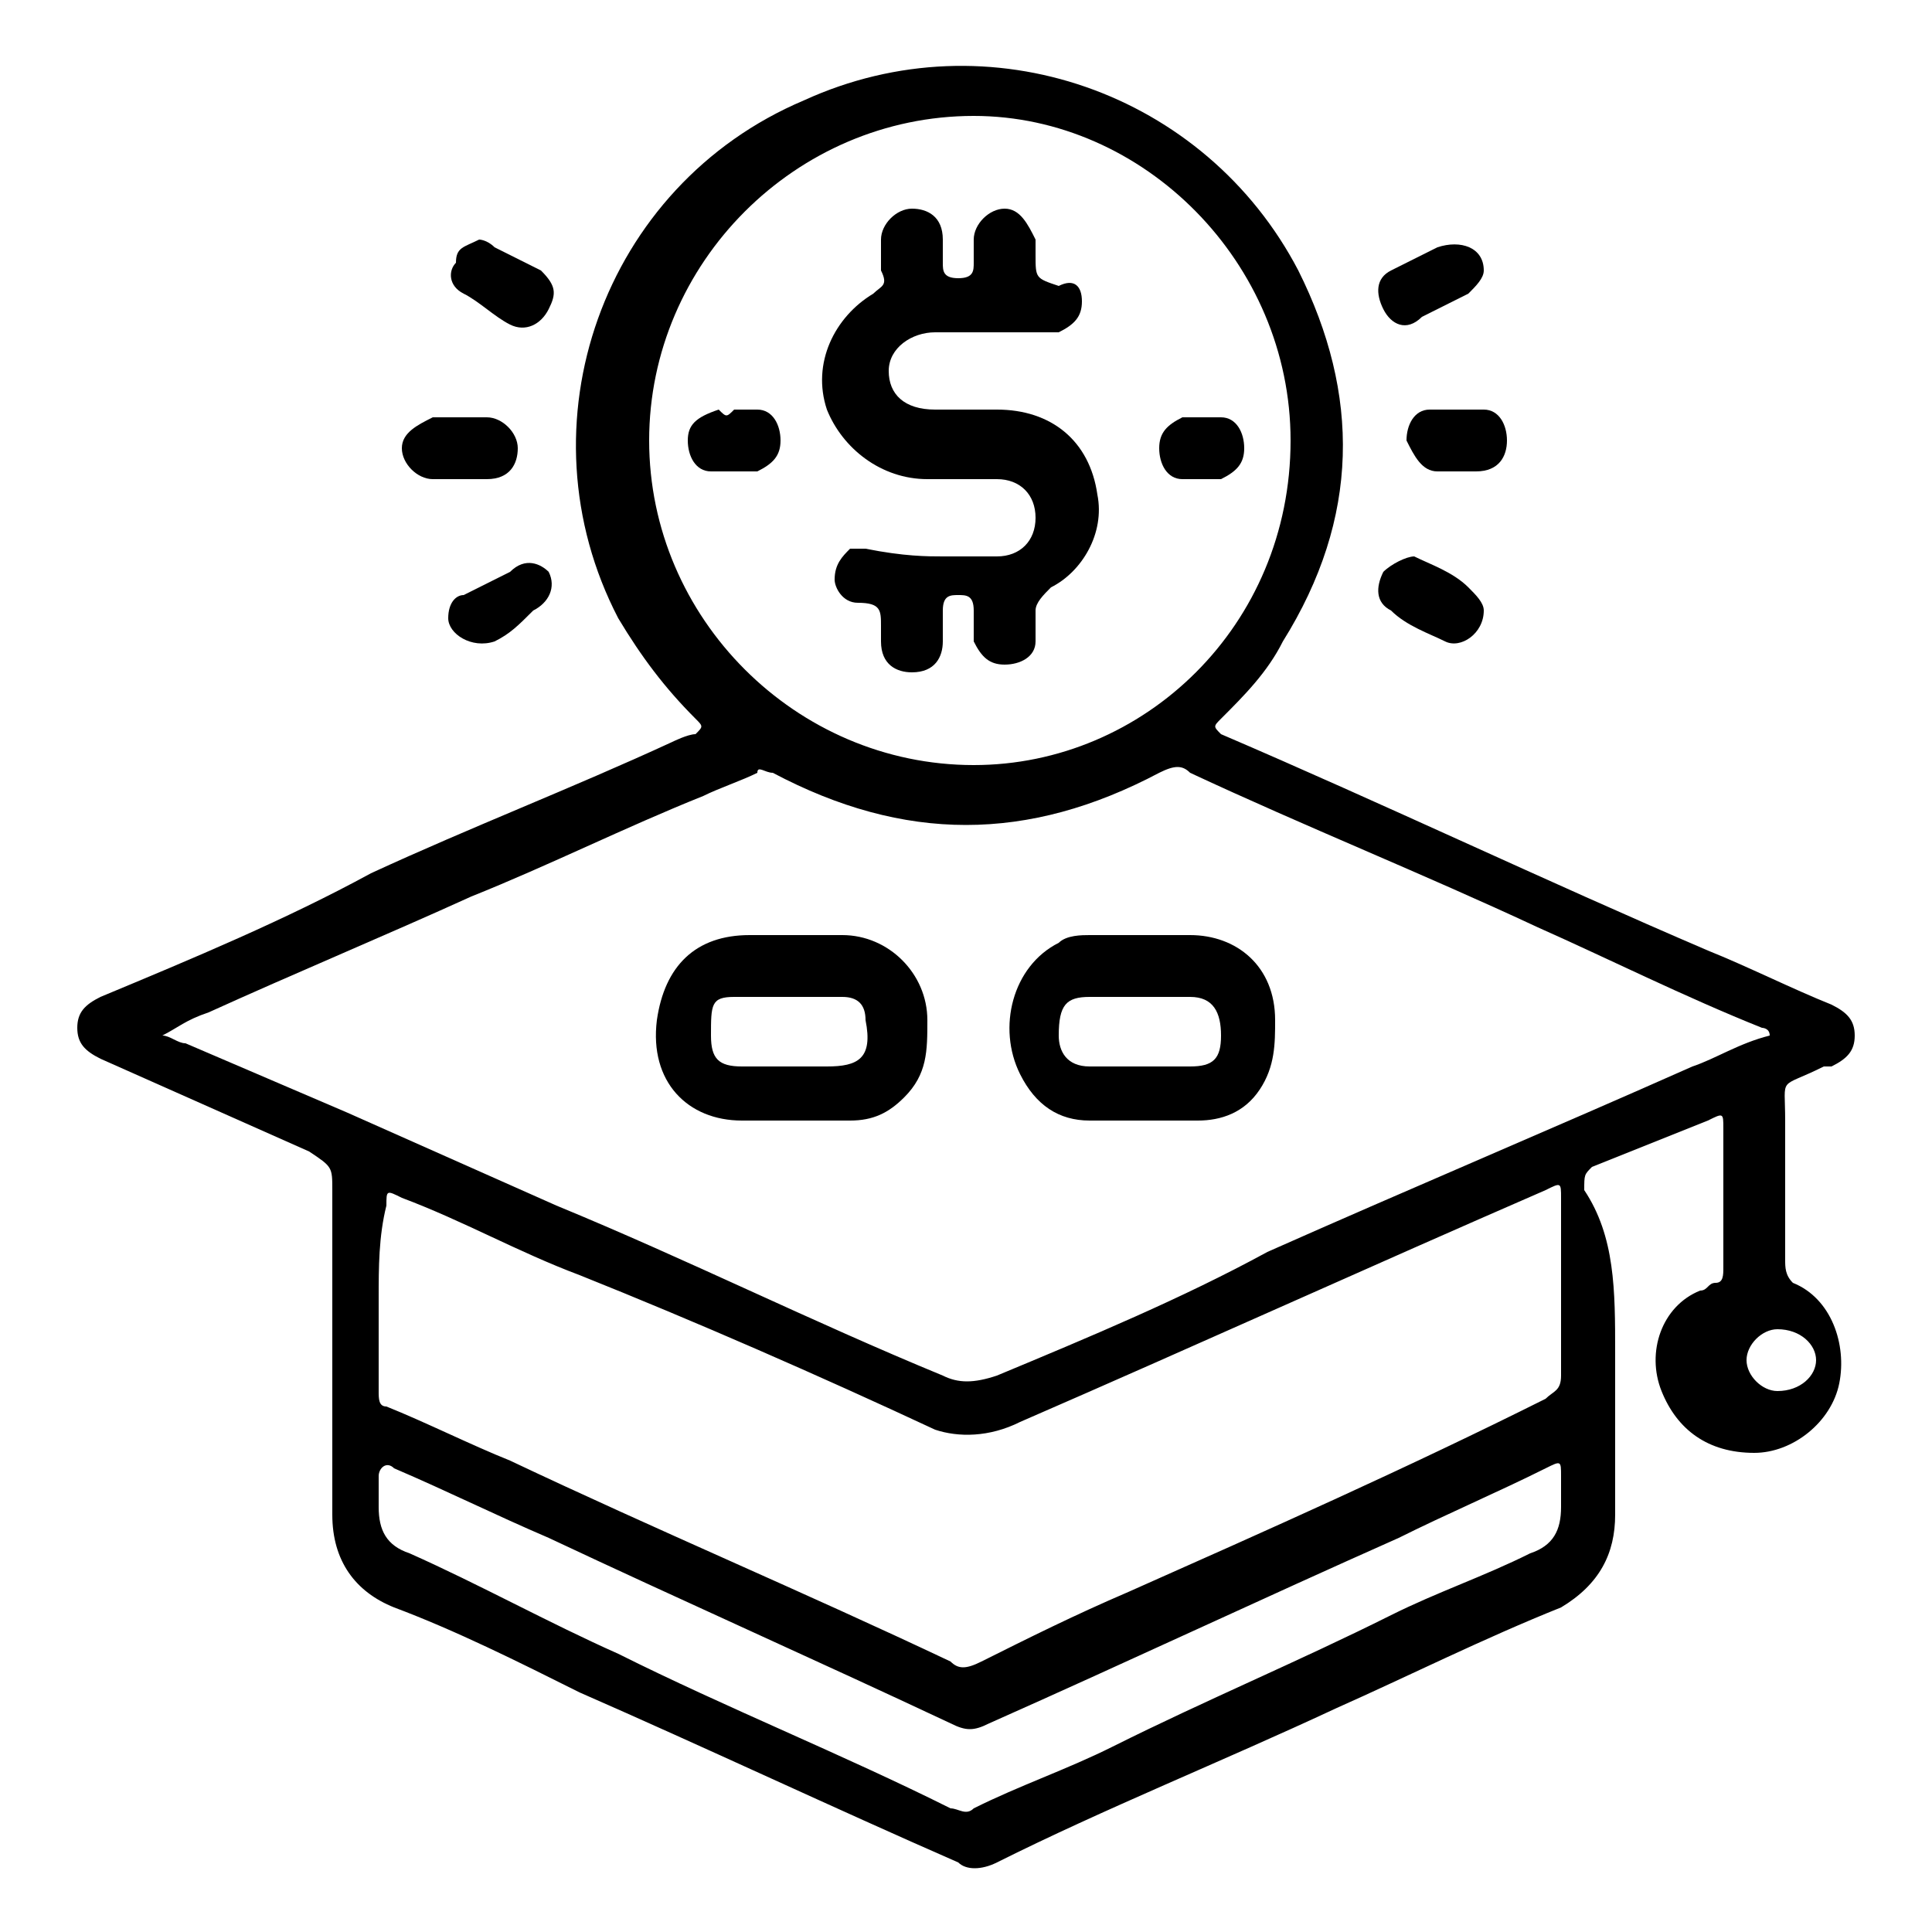 <?xml version="1.0" encoding="utf-8"?>
<!-- Generator: Adobe Illustrator 26.0.0, SVG Export Plug-In . SVG Version: 6.00 Build 0)  -->
<svg version="1.1" id="Layer_1" xmlns="http://www.w3.org/2000/svg" xmlns:xlink="http://www.w3.org/1999/xlink" x="0px" y="0px"
	 viewBox="0 0 25 25" style="enable-background:new 0 0 25 25;" xml:space="preserve">
<g>
	<path d="M20.9,17.5c0,0.7,0,1.4,0,2.1c0,0.5-0.2,0.9-0.7,1.2c-1,0.4-2,0.9-2.9,1.3c-1.5,0.7-3,1.3-4.4,2c-0.2,0.1-0.4,0.1-0.5,0
		c-1.6-0.7-3.3-1.5-4.9-2.2c-0.8-0.4-1.6-0.8-2.4-1.1c-0.5-0.2-0.8-0.6-0.8-1.2c0-1.4,0-2.8,0-4.2c0-0.3,0-0.3-0.3-0.5
		c-0.9-0.4-1.8-0.8-2.7-1.2c-0.2-0.1-0.3-0.2-0.3-0.4c0-0.2,0.1-0.3,0.3-0.4c1.2-0.5,2.4-1,3.5-1.6c1.3-0.6,2.6-1.1,3.9-1.7
		C8.7,9.6,8.9,9.5,9,9.5c0.1-0.1,0.1-0.1,0-0.2c-0.4-0.4-0.7-0.8-1-1.3c-1.3-2.5-0.2-5.6,2.4-6.7c2.4-1.1,5.2-0.1,6.4,2.2
		c0.8,1.6,0.8,3.2-0.2,4.8c-0.2,0.4-0.5,0.7-0.8,1c-0.1,0.1-0.1,0.1,0,0.2c2.1,0.9,4.2,1.9,6.3,2.8c0.5,0.2,1.1,0.5,1.6,0.7
		c0.2,0.1,0.3,0.2,0.3,0.4c0,0.2-0.1,0.3-0.3,0.4c0,0,0,0-0.1,0c-0.6,0.3-0.5,0.1-0.5,0.7c0,0.6,0,1.2,0,1.8c0,0.1,0,0.2,0.1,0.3
		c0.5,0.2,0.7,0.8,0.6,1.3c-0.1,0.5-0.6,0.9-1.1,0.9c-0.6,0-1-0.3-1.2-0.8c-0.2-0.5,0-1.1,0.5-1.3c0.1,0,0.1-0.1,0.2-0.1
		c0.1,0,0.1-0.1,0.1-0.2c0-0.6,0-1.2,0-1.8c0-0.2,0-0.2-0.2-0.1c-0.5,0.2-1,0.4-1.5,0.6c-0.1,0.1-0.1,0.1-0.1,0.3
		C20.9,16,20.9,16.7,20.9,17.5C20.9,17.5,20.9,17.5,20.9,17.5z M2.1,13.4c0.1,0,0.2,0.1,0.3,0.1c0.7,0.3,1.4,0.6,2.1,0.9
		c0.9,0.4,1.8,0.8,2.7,1.2c1.7,0.7,3.3,1.5,5,2.2c0.2,0.1,0.4,0.1,0.7,0c1.2-0.5,2.4-1,3.5-1.6c1.8-0.8,3.7-1.6,5.5-2.4
		c0.3-0.1,0.6-0.3,1-0.4c0-0.1-0.1-0.1-0.1-0.1c-1-0.4-2-0.9-2.9-1.3c-1.5-0.7-3-1.3-4.5-2c-0.1-0.1-0.2-0.1-0.4,0
		c-1.7,0.9-3.3,0.9-5,0c-0.1,0-0.2-0.1-0.2,0c-0.2,0.1-0.5,0.2-0.7,0.3c-1,0.4-2,0.9-3,1.3c-1.1,0.5-2.3,1-3.4,1.5
		C2.4,13.2,2.3,13.3,2.1,13.4z M16.7,5.7c0-2.3-1.9-4.2-4.1-4.2c-2.3,0-4.2,1.9-4.2,4.2c0,2.3,1.9,4.2,4.2,4.2
		C14.8,9.9,16.7,8.1,16.7,5.7z M4.9,16.8c0,0.4,0,0.8,0,1.2c0,0.1,0,0.2,0.1,0.2c0.5,0.2,1.1,0.5,1.6,0.7c1.9,0.9,3.8,1.7,5.7,2.6
		c0.1,0.1,0.2,0.1,0.4,0c0.6-0.3,1.2-0.6,1.9-0.9c1.8-0.8,3.6-1.6,5.4-2.5c0.1-0.1,0.2-0.1,0.2-0.3c0-0.8,0-1.5,0-2.3
		c0-0.2,0-0.2-0.2-0.1c-2.3,1-4.5,2-6.8,3c-0.4,0.2-0.8,0.2-1.1,0.1c-1.5-0.7-3.1-1.4-4.6-2c-0.8-0.3-1.5-0.7-2.3-1
		c-0.2-0.1-0.2-0.1-0.2,0.1C4.9,16,4.9,16.4,4.9,16.8z M4.9,19.4c0,0,0,0.1,0,0.1c0,0.3,0.1,0.5,0.4,0.6C6.2,20.5,7.1,21,8,21.4
		c1.4,0.7,2.9,1.3,4.3,2c0.1,0,0.2,0.1,0.3,0c0.6-0.3,1.2-0.5,1.8-0.8c1.2-0.6,2.4-1.1,3.6-1.7c0.6-0.3,1.2-0.5,1.8-0.8
		c0.3-0.1,0.4-0.3,0.4-0.6c0-0.1,0-0.3,0-0.4c0-0.2,0-0.2-0.2-0.1c-0.6,0.3-1.3,0.6-1.9,0.9c-1.8,0.8-3.5,1.6-5.3,2.4
		c-0.2,0.1-0.3,0.1-0.5,0c-1.7-0.8-3.5-1.6-5.2-2.4c-0.7-0.3-1.3-0.6-2-0.9c-0.1-0.1-0.2,0-0.2,0.1C4.9,19.2,4.9,19.3,4.9,19.4z
		 M23.5,17.6c0-0.2-0.2-0.4-0.5-0.4c-0.2,0-0.4,0.2-0.4,0.4c0,0.2,0.2,0.4,0.4,0.4C23.3,18,23.5,17.8,23.5,17.6z"/>
	<path d="M6,5.4c0.1,0,0.2,0,0.3,0c0.2,0,0.4,0.2,0.4,0.4c0,0.2-0.1,0.4-0.4,0.4c-0.2,0-0.5,0-0.7,0c-0.2,0-0.4-0.2-0.4-0.4
		c0-0.2,0.2-0.3,0.4-0.4C5.8,5.4,5.9,5.4,6,5.4z"/>
	<path d="M19,6.1c-0.1,0-0.2,0-0.4,0c-0.2,0-0.3-0.2-0.4-0.4c0-0.2,0.1-0.4,0.3-0.4c0.2,0,0.5,0,0.7,0c0.2,0,0.3,0.2,0.3,0.4
		c0,0.2-0.1,0.4-0.4,0.4C19.2,6.1,19.1,6.1,19,6.1C19,6.1,19,6.1,19,6.1z"/>
	<path d="M19.2,7.9c0,0.3-0.3,0.5-0.5,0.4c-0.2-0.1-0.5-0.2-0.7-0.4c-0.2-0.1-0.2-0.3-0.1-0.5c0.1-0.1,0.3-0.2,0.4-0.2
		c0.2,0.1,0.5,0.2,0.7,0.4C19.1,7.7,19.2,7.8,19.2,7.9z"/>
	<path d="M19.2,3.5c0,0.1-0.1,0.2-0.2,0.3c-0.2,0.1-0.4,0.2-0.6,0.3C18.2,4.3,18,4.2,17.9,4c-0.1-0.2-0.1-0.4,0.1-0.5
		c0.2-0.1,0.4-0.2,0.6-0.3C18.9,3.1,19.2,3.2,19.2,3.5z"/>
	<path d="M6.2,3.1c0,0,0.1,0,0.2,0.1C6.6,3.3,6.8,3.4,7,3.5C7.2,3.7,7.2,3.8,7.1,4C7,4.2,6.8,4.3,6.6,4.2C6.4,4.1,6.2,3.9,6,3.8
		C5.8,3.7,5.8,3.5,5.9,3.4C5.9,3.2,6,3.2,6.2,3.1z"/>
	<path d="M5.8,8c0-0.2,0.1-0.3,0.2-0.3c0.2-0.1,0.4-0.2,0.6-0.3C6.8,7.2,7,7.3,7.1,7.4c0.1,0.2,0,0.4-0.2,0.5
		C6.7,8.1,6.6,8.2,6.4,8.3C6.1,8.4,5.8,8.2,5.8,8z"/>
	<path d="M10.2,14.5c-0.2,0-0.4,0-0.6,0c-0.7,0-1.2-0.5-1.1-1.3c0.1-0.7,0.5-1.1,1.2-1.1c0.4,0,0.8,0,1.2,0c0.6,0,1.1,0.5,1.1,1.1
		c0,0.4,0,0.7-0.3,1c-0.2,0.2-0.4,0.3-0.7,0.3C10.7,14.5,10.4,14.5,10.2,14.5z M10.2,13.8C10.2,13.8,10.2,13.8,10.2,13.8
		c0.2,0,0.3,0,0.5,0c0.4,0,0.6-0.1,0.5-0.6c0-0.2-0.1-0.3-0.3-0.3c-0.5,0-0.9,0-1.4,0c-0.3,0-0.3,0.1-0.3,0.5c0,0.3,0.1,0.4,0.4,0.4
		C9.8,13.8,10,13.8,10.2,13.8z"/>
	<path d="M14.8,14.5c-0.2,0-0.5,0-0.7,0c-0.4,0-0.7-0.2-0.9-0.6c-0.3-0.6-0.1-1.4,0.5-1.7c0.1-0.1,0.3-0.1,0.4-0.1
		c0.4,0,0.9,0,1.3,0c0.6,0,1.1,0.4,1.1,1.1c0,0.3,0,0.6-0.2,0.9c-0.2,0.3-0.5,0.4-0.8,0.4C15.3,14.5,15,14.5,14.8,14.5z M14.8,13.8
		c0.2,0,0.4,0,0.6,0c0.3,0,0.4-0.1,0.4-0.4c0-0.3-0.1-0.5-0.4-0.5c-0.4,0-0.9,0-1.3,0c-0.3,0-0.4,0.1-0.4,0.5c0,0.2,0.1,0.4,0.4,0.4
		C14.4,13.8,14.6,13.8,14.8,13.8z"/>
	<path d="M12.2,7.2c0.2,0,0.5,0,0.7,0c0.3,0,0.5-0.2,0.5-0.5c0-0.3-0.2-0.5-0.5-0.5c-0.3,0-0.6,0-0.9,0c-0.6,0-1.1-0.4-1.3-0.9
		c-0.2-0.6,0.1-1.2,0.6-1.5c0.1-0.1,0.2-0.1,0.1-0.3c0-0.1,0-0.3,0-0.4c0-0.2,0.2-0.4,0.4-0.4c0.2,0,0.4,0.1,0.4,0.4
		c0,0.1,0,0.2,0,0.3c0,0.1,0,0.2,0.2,0.2c0.2,0,0.2-0.1,0.2-0.2c0-0.1,0-0.2,0-0.3c0-0.2,0.2-0.4,0.4-0.4c0.2,0,0.3,0.2,0.4,0.4
		c0,0.1,0,0.1,0,0.2c0,0.3,0,0.3,0.3,0.4C13.9,3.6,14,3.7,14,3.9c0,0.2-0.1,0.3-0.3,0.4c-0.1,0-0.2,0-0.2,0c-0.5,0-0.9,0-1.4,0
		c-0.3,0-0.6,0.2-0.6,0.5c0,0.3,0.2,0.5,0.6,0.5c0.3,0,0.5,0,0.8,0c0.7,0,1.2,0.4,1.3,1.1c0.1,0.5-0.2,1-0.6,1.2
		c-0.1,0.1-0.2,0.2-0.2,0.3c0,0.1,0,0.3,0,0.4c0,0.2-0.2,0.3-0.4,0.3c-0.2,0-0.3-0.1-0.4-0.3c0-0.1,0-0.3,0-0.4
		c0-0.2-0.1-0.2-0.2-0.2c-0.1,0-0.2,0-0.2,0.2c0,0.1,0,0.3,0,0.4c0,0.2-0.1,0.4-0.4,0.4c-0.2,0-0.4-0.1-0.4-0.4c0-0.1,0-0.1,0-0.2
		c0-0.2,0-0.3-0.3-0.3c-0.2,0-0.3-0.2-0.3-0.3c0-0.2,0.1-0.3,0.2-0.4c0.1,0,0.2,0,0.2,0C11.7,7.2,12,7.2,12.2,7.2
		C12.2,7.2,12.2,7.2,12.2,7.2z"/>
	<path d="M15.5,5.4c0.1,0,0.2,0,0.3,0c0.2,0,0.3,0.2,0.3,0.4c0,0.2-0.1,0.3-0.3,0.4c-0.2,0-0.4,0-0.5,0c-0.2,0-0.3-0.2-0.3-0.4
		c0-0.2,0.1-0.3,0.3-0.4C15.3,5.4,15.4,5.4,15.5,5.4C15.5,5.4,15.5,5.4,15.5,5.4z"/>
	<path d="M9.5,5.3c0.1,0,0.2,0,0.3,0c0.2,0,0.3,0.2,0.3,0.4c0,0.2-0.1,0.3-0.3,0.4c-0.2,0-0.4,0-0.6,0c-0.2,0-0.3-0.2-0.3-0.4
		c0-0.2,0.1-0.3,0.4-0.4C9.4,5.4,9.4,5.4,9.5,5.3C9.5,5.4,9.5,5.4,9.5,5.3z"/>
</g>
</svg>
